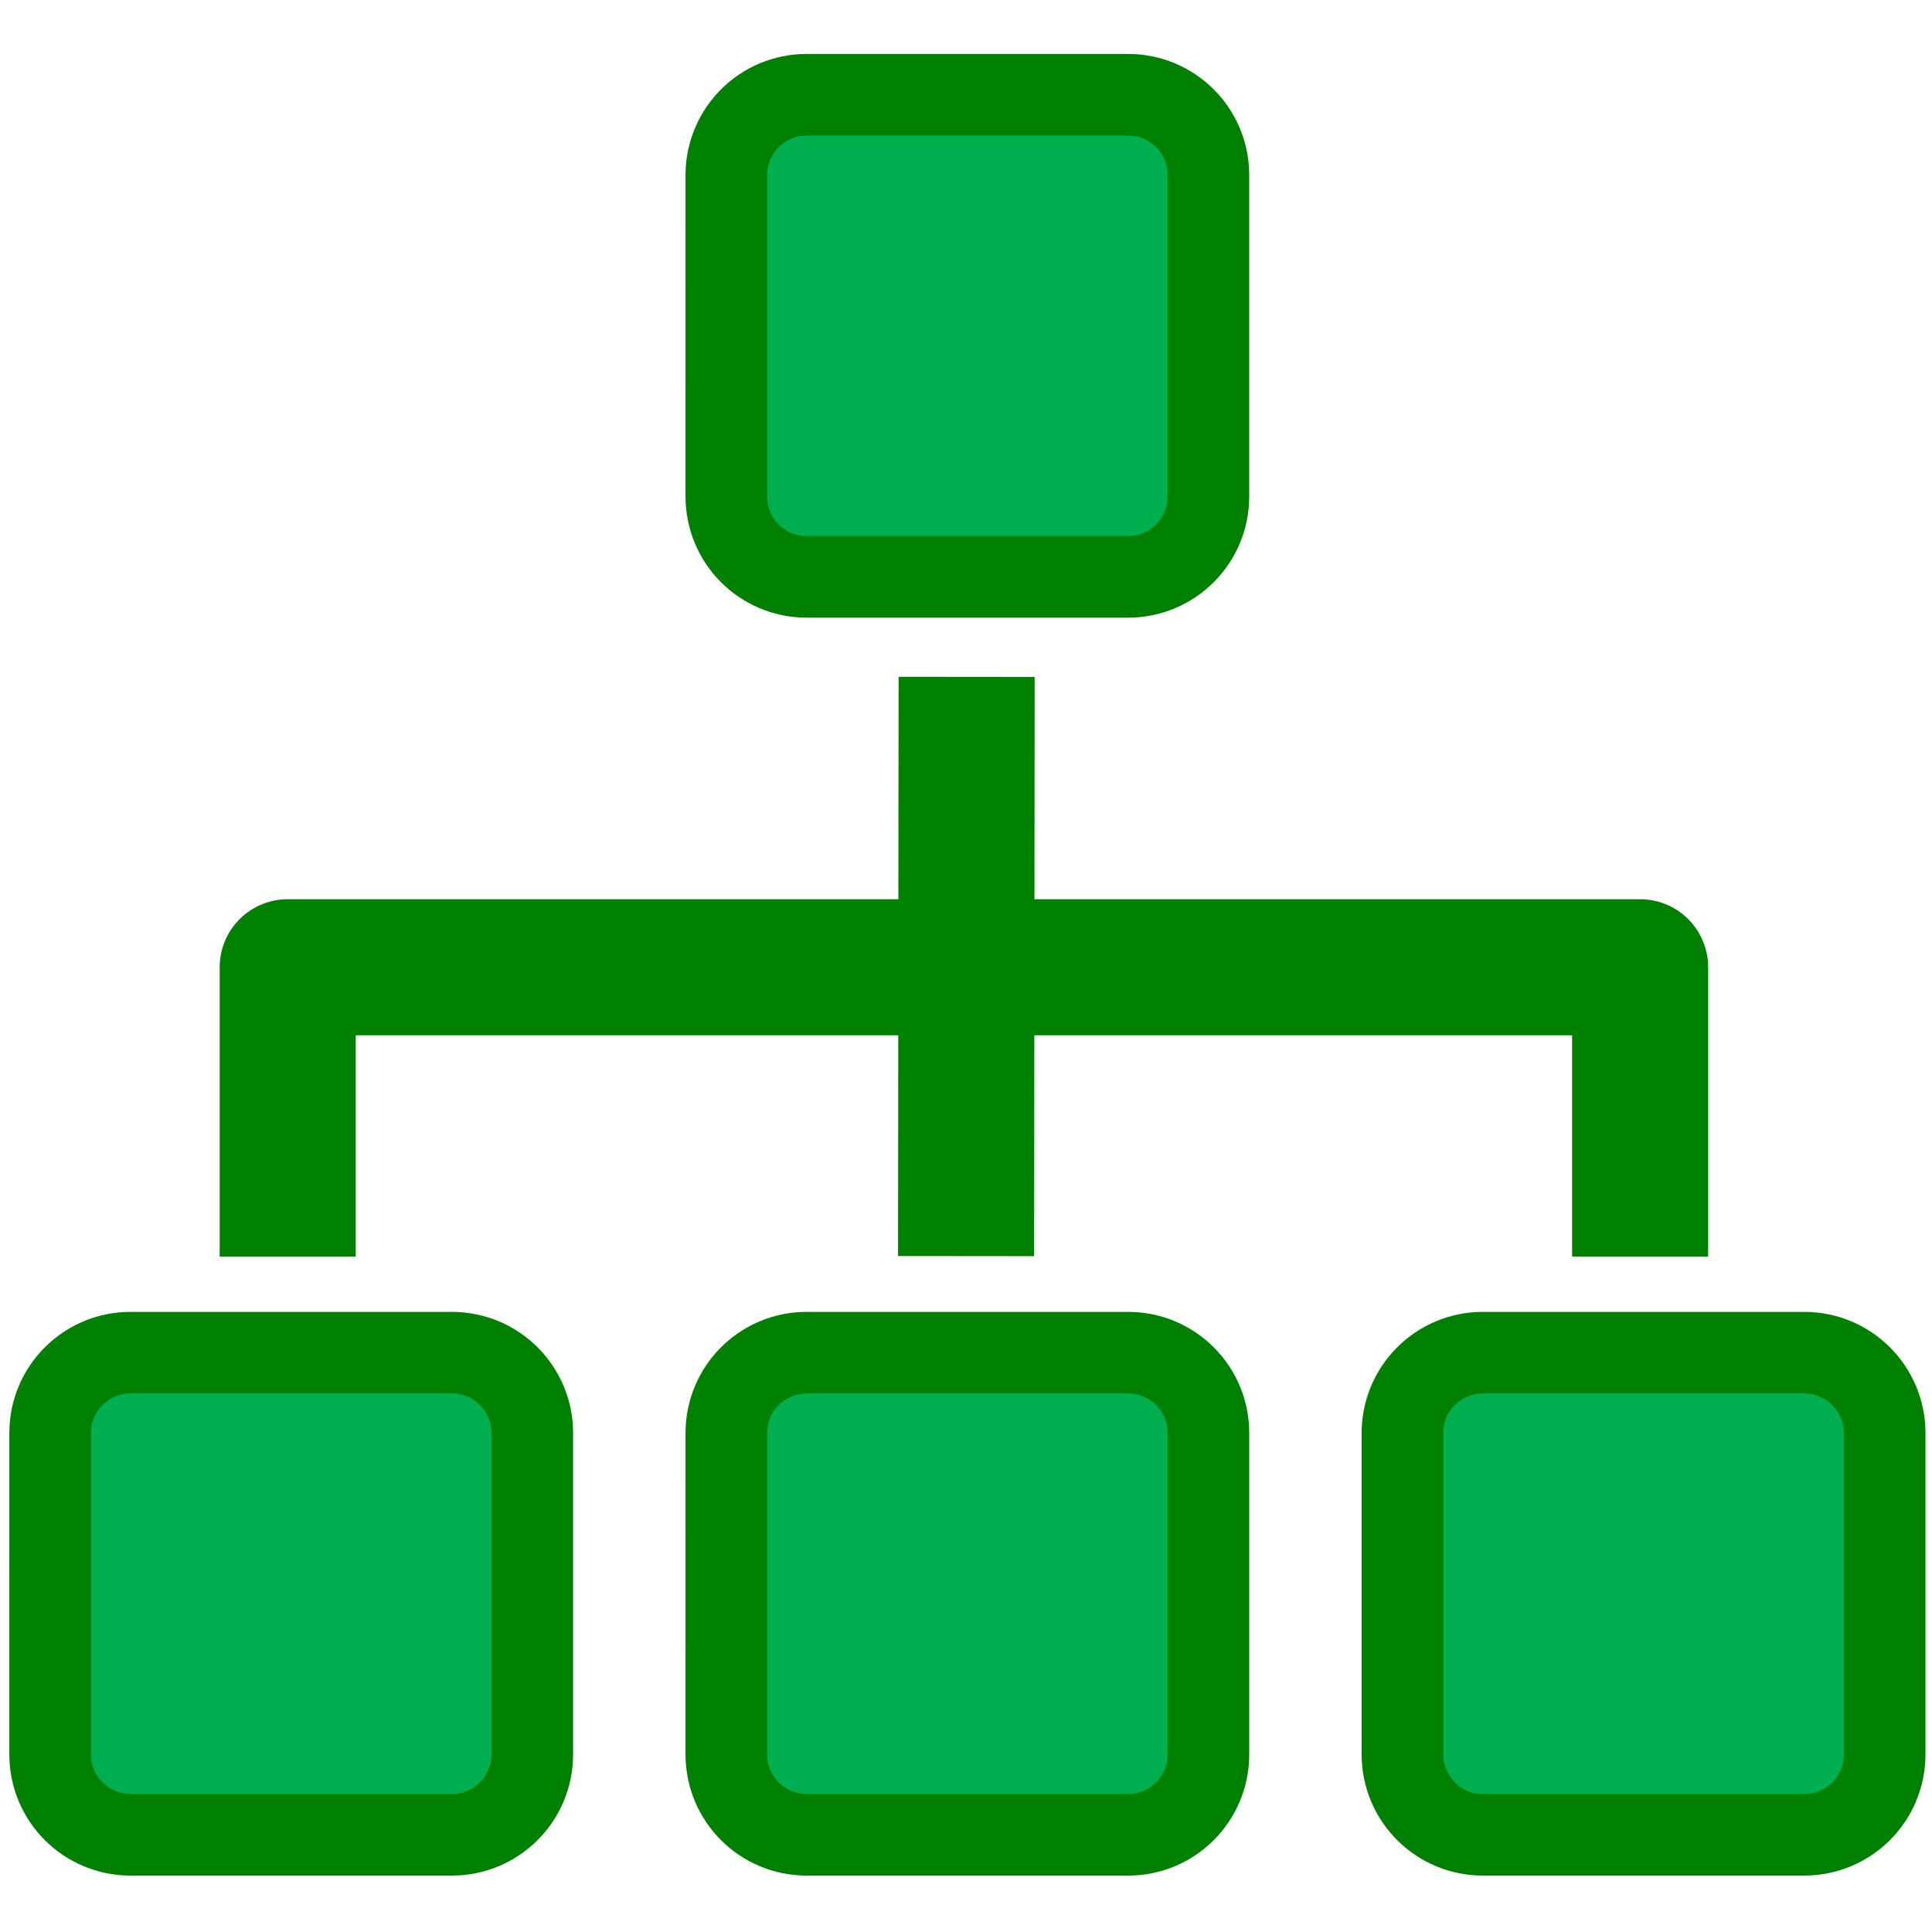 <?xml version="1.0" encoding="UTF-8" standalone="no"?>
<!-- Created with Inkscape (http://www.inkscape.org/) -->

<svg
   xmlns:dc="http://purl.org/dc/elements/1.1/"
   xmlns:cc="http://creativecommons.org/ns#"
   xmlns:rdf="http://www.w3.org/1999/02/22-rdf-syntax-ns#"
   xmlns:svg="http://www.w3.org/2000/svg"
   xmlns="http://www.w3.org/2000/svg"
   xmlns:sodipodi="http://sodipodi.sourceforge.net/DTD/sodipodi-0.dtd"
   xmlns:inkscape="http://www.inkscape.org/namespaces/inkscape"
   width="512"
   height="512"
   viewBox="0 0 135.467 135.467"
   version="1.1"
   id="svg8"
   inkscape:version="0.92.3 (2405546, 2018-03-11)"
   sodipodi:docname="connected.svg">
  <defs
     id="defs2">
    <clipPath
       id="clipPath4534"
       clipPathUnits="userSpaceOnUse">
      <path
         style="clip-rule:evenodd"
         inkscape:connector-curvature="0"
         id="path4532"
         d="M 8.869e-6,0 H 595.2 V 841.92 H 8.869e-6 Z" />
    </clipPath>
    <clipPath
       id="clipPath4542"
       clipPathUnits="userSpaceOnUse">
      <path
         style="clip-rule:evenodd"
         inkscape:connector-curvature="0"
         id="path4540"
         d="M 8.869e-6,0 H 595.2 V 841.92 H 8.869e-6 Z" />
    </clipPath>
    <clipPath
       id="clipPath4550"
       clipPathUnits="userSpaceOnUse">
      <path
         style="clip-rule:evenodd"
         inkscape:connector-curvature="0"
         id="path4548"
         d="M 8.869e-6,0 H 595.2 V 841.92 H 8.869e-6 Z" />
    </clipPath>
    <clipPath
       id="clipPath4566"
       clipPathUnits="userSpaceOnUse">
      <path
         style="clip-rule:evenodd"
         inkscape:connector-curvature="0"
         id="path4564"
         d="M -1.868e-6,841.92 H 595.2 V 0 H -1.171e-5" />
    </clipPath>
  </defs>
  <sodipodi:namedview
     id="base"
     pagecolor="#ffffff"
     bordercolor="#666666"
     borderopacity="1.0"
     inkscape:pageopacity="0.0"
     inkscape:pageshadow="2"
     inkscape:zoom="0.175"
     inkscape:cx="583.31909"
     inkscape:cy="368.03255"
     inkscape:document-units="mm"
     inkscape:current-layer="layer1"
     showgrid="false"
     units="px"
     inkscape:window-width="1305"
     inkscape:window-height="758"
     inkscape:window-x="2166"
     inkscape:window-y="282"
     inkscape:window-maximized="0" />
  <g
     inkscape:label="Ebene 1"
     inkscape:groupmode="layer"
     id="layer1"
     transform="translate(0,-161.533)">
    <g
       id="g4528"
       transform="matrix(0.954,0,0,-0.954,-87.962,876.805)">
      <g
         id="g4530"
         clip-path="url(#clipPath4534)" />
    </g>
    <g
       id="g4536"
       transform="matrix(0.954,0,0,-0.954,-87.962,876.805)">
      <g
         id="g4538"
         clip-path="url(#clipPath4542)" />
    </g>
    <g
       id="g4544"
       transform="matrix(0.954,0,0,-0.954,-87.962,876.805)">
      <g
         id="g4546"
         clip-path="url(#clipPath4550)" />
    </g>
    <path
       d="m 98.337,262.01 c 0,-3.11 2.528,-5.629 5.638,-5.629 h 22.535 c 3.11,0 5.638,2.519 5.638,5.629 v 22.535 c 0,3.12 -2.528,5.638 -5.638,5.638 h -22.535 c -3.11,0 -5.638,-2.519 -5.638,-5.638 z"
       style="fill:#00b050;fill-opacity:1;fill-rule:evenodd;stroke:none;stroke-width:0.954"
       id="path4554"
       inkscape:connector-curvature="0" />
    <path
       d="m 98.337,262.01 c 0,-3.11 2.528,-5.629 5.638,-5.629 h 22.535 c 3.11,0 5.638,2.519 5.638,5.629 v 22.535 c 0,3.12 -2.528,5.638 -5.638,5.638 h -22.535 c -3.11,0 -5.638,-2.519 -5.638,-5.638 z"
       style="fill:none;stroke:#008000;stroke-width:5.724;stroke-linecap:square;stroke-linejoin:round;stroke-miterlimit:10;stroke-dasharray:none;stroke-opacity:1"
       id="path4556"
       inkscape:connector-curvature="0" />
    <path
       d="m 67.778,208.993 -0.038,40.614"
       style="fill:none;stroke:#008000;stroke-width:9.541;stroke-linecap:butt;stroke-linejoin:round;stroke-miterlimit:10;stroke-dasharray:none;stroke-opacity:1"
       id="path4558"
       inkscape:connector-curvature="0" />
    <g
       id="g4560"
       transform="matrix(0.954,0,0,-0.954,-87.962,876.805)">
      <g
         id="g4562"
         clip-path="url(#clipPath4566)">
        <path
           d="m 113.35,657.4 c 0,11.75 0,21.27 0,21.27 h 99.4 c 0,0 0,-9.52 0,-21.27"
           style="fill:none;stroke:#008000;stroke-width:10;stroke-linecap:butt;stroke-linejoin:round;stroke-miterlimit:10;stroke-dasharray:none;stroke-opacity:1"
           id="path4568"
           inkscape:connector-curvature="0" />
      </g>
    </g>
    <path
       d="m 50.93,262.01 c 0,-3.11 2.519,-5.629 5.629,-5.629 H 79.103 c 3.11,0 5.629,2.519 5.629,5.629 v 22.535 c 0,3.12 -2.519,5.638 -5.629,5.638 H 56.558 c -3.11,0 -5.629,-2.519 -5.629,-5.638 z"
       style="fill:#00b050;fill-opacity:1;fill-rule:evenodd;stroke:none;stroke-width:0.954"
       id="path4570"
       inkscape:connector-curvature="0" />
    <path
       d="m 50.93,262.01 c 0,-3.11 2.519,-5.629 5.629,-5.629 H 79.103 c 3.11,0 5.629,2.519 5.629,5.629 v 22.535 c 0,3.12 -2.519,5.638 -5.629,5.638 H 56.558 c -3.11,0 -5.629,-2.519 -5.629,-5.638 z"
       style="fill:none;stroke:#008000;stroke-width:5.724;stroke-linecap:square;stroke-linejoin:round;stroke-miterlimit:10;stroke-dasharray:none;stroke-opacity:1"
       id="path4572"
       inkscape:connector-curvature="0" />
    <path
       d="m 3.517,262.01 c 0,-3.11 2.523,-5.629 5.635,-5.629 H 31.686 c 3.11,0 5.638,2.519 5.638,5.629 v 22.535 c 0,3.12 -2.528,5.638 -5.638,5.638 H 9.151 c -3.112,0 -5.635,-2.519 -5.635,-5.638 z"
       style="fill:#00b050;fill-opacity:1;fill-rule:evenodd;stroke:none;stroke-width:0.954"
       id="path4574"
       inkscape:connector-curvature="0" />
    <path
       d="m 3.517,262.01 c 0,-3.11 2.523,-5.629 5.635,-5.629 H 31.686 c 3.11,0 5.638,2.519 5.638,5.629 v 22.535 c 0,3.12 -2.528,5.638 -5.638,5.638 H 9.151 c -3.112,0 -5.635,-2.519 -5.635,-5.638 z"
       style="fill:none;stroke:#008000;stroke-width:5.724;stroke-linecap:square;stroke-linejoin:round;stroke-miterlimit:10;stroke-dasharray:none;stroke-opacity:1"
       id="path4576"
       inkscape:connector-curvature="0" />
    <path
       d="m 50.93,173.807 c 0,-3.11 2.519,-5.629 5.629,-5.629 H 79.093 c 3.12,0 5.638,2.519 5.638,5.629 v 22.535 c 0,3.12 -2.519,5.638 -5.638,5.638 H 56.558 c -3.11,0 -5.629,-2.519 -5.629,-5.638 z"
       style="fill:#00b050;fill-opacity:1;fill-rule:evenodd;stroke:none;stroke-width:0.954"
       id="path4578"
       inkscape:connector-curvature="0" />
    <path
       d="m 50.93,173.807 c 0,-3.11 2.519,-5.629 5.629,-5.629 H 79.093 c 3.12,0 5.638,2.519 5.638,5.629 v 22.535 c 0,3.12 -2.519,5.638 -5.638,5.638 H 56.558 c -3.11,0 -5.629,-2.519 -5.629,-5.638 z"
       style="fill:none;stroke:#008000;stroke-width:5.724;stroke-linecap:square;stroke-linejoin:round;stroke-miterlimit:10;stroke-dasharray:none;stroke-opacity:1"
       id="path4580"
       inkscape:connector-curvature="0" />
  </g>
</svg>
